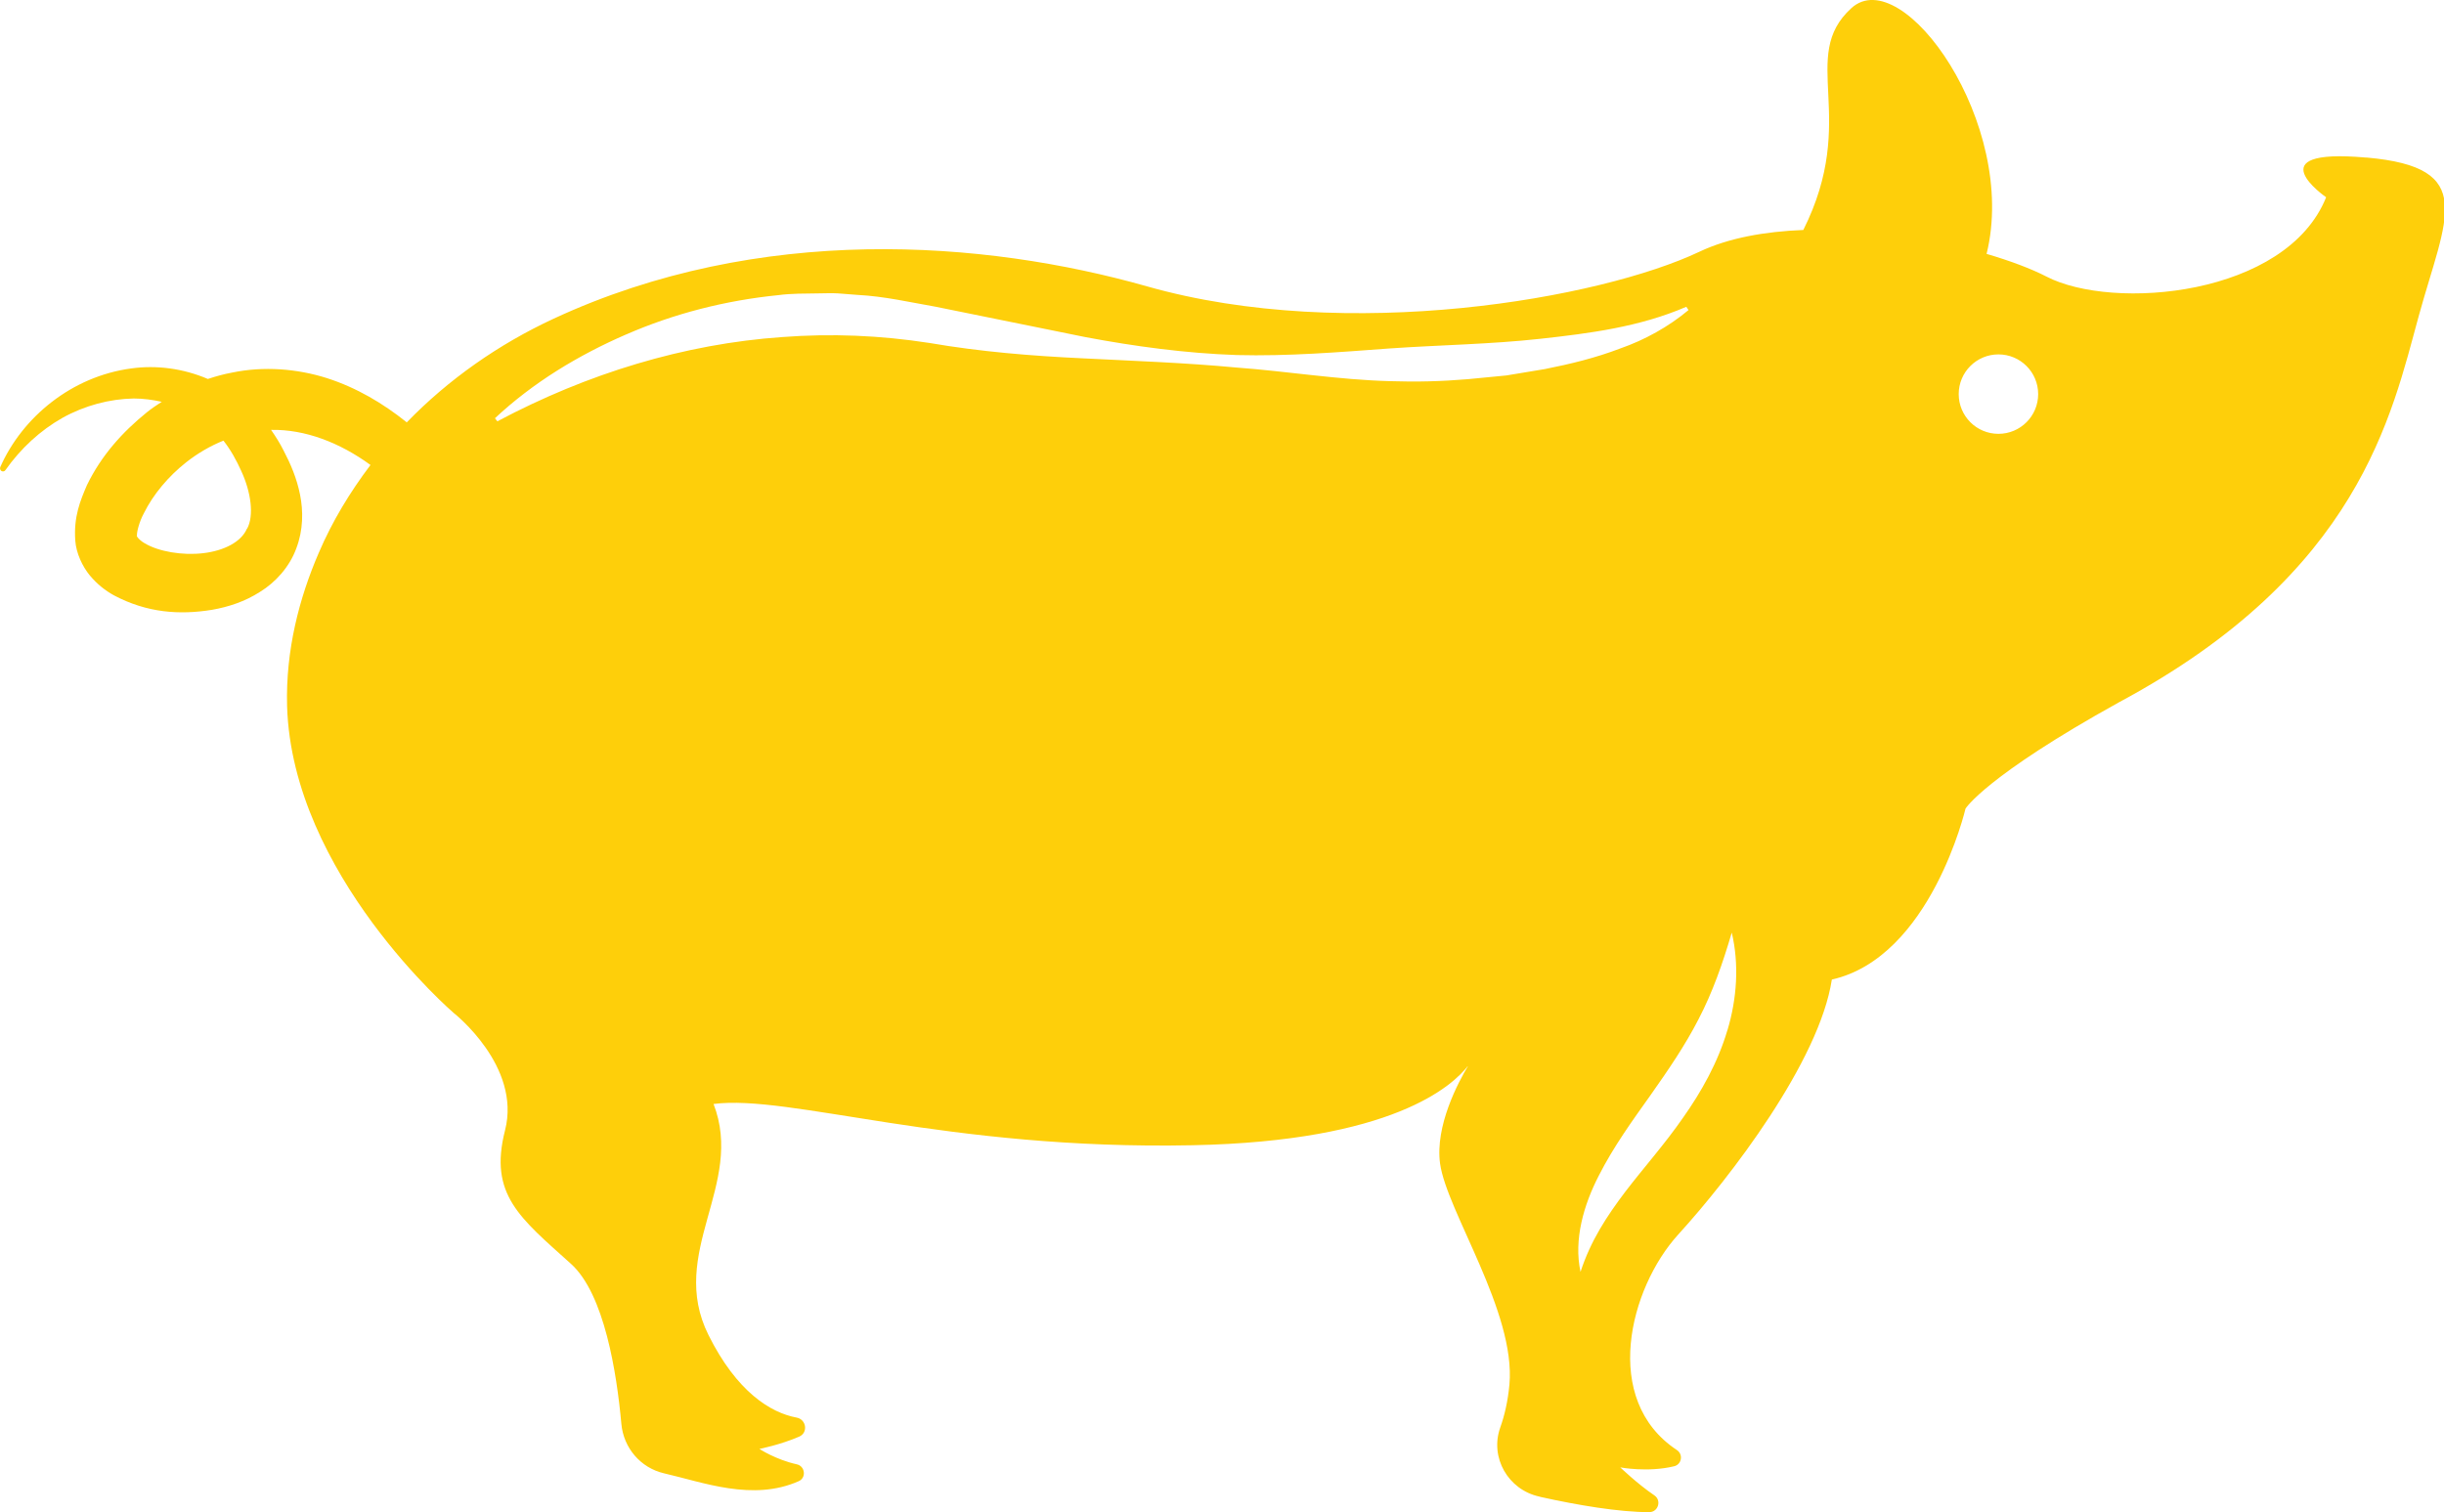 <?xml version="1.0" encoding="UTF-8"?>
<svg id="Layer_2" data-name="Layer 2" xmlns="http://www.w3.org/2000/svg" viewBox="0 0 111.35 68.92">
  <defs>
    <style>
      .cls-1 {
        fill: #fecf0a;
      }
    </style>
  </defs>
  <g id="Layer_1-2" data-name="Layer 1">
    <path class="cls-1" d="M107.79,7.18c-5.08-.45-1.81,1.81-1.81,1.81-1.81,4.51-9.71,5.19-12.75,3.61-.68-.35-1.63-.71-2.72-1.03,1.46-5.91-3.83-13.32-6.16-11.2-2.44,2.22,.37,5-2.19,10.11-1.75,.07-3.4,.36-4.73,.99-4.51,2.14-16.02,4.18-25.17,1.58-7.44-2.11-17.65-2.88-27.03,1.47-2.52,1.17-4.8,2.77-6.7,4.73,0,0-.02-.01-.02-.02-1.05-.84-2.25-1.56-3.62-2-1.36-.43-2.88-.55-4.32-.25-.38,.07-.74,.17-1.1,.29-1.12-.48-2.34-.64-3.49-.48C3.28,17.15,1.02,19,.01,21.29c-.02,.06,0,.13,.05,.17,.06,.04,.15,.03,.19-.04,.7-.99,1.59-1.81,2.6-2.38,1.01-.56,2.14-.86,3.24-.88,.44,0,.87,.06,1.28,.15-.23,.15-.47,.31-.68,.48-1.11,.9-2.07,1.96-2.73,3.32-.3,.7-.61,1.44-.53,2.53,.04,.57,.33,1.18,.66,1.58,.34,.41,.72,.7,1.1,.91,1.51,.8,2.99,.9,4.47,.66,.74-.13,1.49-.37,2.19-.82,.7-.43,1.34-1.13,1.65-1.98,.32-.84,.32-1.71,.17-2.45-.15-.75-.43-1.4-.75-2.01-.16-.32-.36-.64-.57-.94,1.55-.03,3.13,.58,4.53,1.6-.93,1.23-1.74,2.56-2.36,4.01-.88,2.04-1.51,4.42-1.44,6.98,.23,7.67,7.6,13.99,7.6,13.99,0,0,3.08,2.41,2.33,5.34-.75,2.93,.68,3.99,3.01,6.09,1.52,1.38,2.08,4.97,2.29,7.29,.1,1.09,.87,2,1.94,2.25,1.79,.41,4.04,1.29,6.14,.36,.36-.16,.29-.69-.09-.77-.95-.21-1.7-.7-1.7-.7,0,0,.96-.19,1.81-.56,.42-.18,.33-.79-.12-.87-1.18-.22-2.72-1.17-4.01-3.76-1.88-3.76,1.66-6.85,.23-10.53,3.46-.45,10.61,2.11,21.82,1.88,9.12-.18,11.86-2.71,12.57-3.64-.47,.78-1.52,2.76-1.29,4.47,.3,2.18,3.46,6.77,3.16,10.08-.07,.75-.22,1.4-.42,1.96-.48,1.36,.36,2.83,1.78,3.14l.07,.02c1.67,.37,3.56,.69,4.94,.69,.41,0,.57-.53,.24-.76-.78-.53-1.56-1.28-1.56-1.28,0,0,1.25,.24,2.45-.05,.35-.08,.43-.54,.13-.74-3.46-2.29-2.16-7.38,.06-9.82,2.37-2.6,6.43-7.9,7-11.62,4.51-1.02,6.09-7.79,6.09-7.79,0,0,.9-1.47,7-4.85,10.95-5.87,12.41-13.09,13.65-17.6,1.24-4.51,2.71-6.77-2.37-7.22ZM11.25,24.09c-.25,.6-1.04,1.01-2,1.12-.93,.11-2.03-.07-2.67-.46-.16-.09-.26-.2-.31-.26-.05-.08-.04-.05-.03-.1-.01-.14,.1-.61,.32-1.01,.42-.85,1.12-1.68,1.92-2.31,.52-.41,1.1-.75,1.7-.99,.33,.42,.59,.89,.81,1.38,.45,.97,.59,2.04,.27,2.63ZM28.51,15.25c2.19-.96,4.55-1.56,6.95-1.8,.6-.08,1.21-.07,1.81-.08,.3,0,.6-.02,.91,0l.9,.07c1.2,.06,2.41,.34,3.56,.54l6.8,1.38c2.28,.43,4.59,.74,6.91,.82,2.32,.06,4.65-.13,6.95-.3,2.3-.16,4.6-.19,6.87-.44,2.27-.25,4.53-.54,6.66-1.46l.1,.15c-.91,.76-1.99,1.36-3.11,1.75-1.12,.43-2.28,.71-3.44,.94l-1.75,.29-1.76,.17c-1.17,.1-2.35,.13-3.53,.09-2.35-.06-4.68-.45-7-.62-2.32-.22-4.65-.3-6.99-.42-2.34-.11-4.68-.3-7-.7-2.26-.35-4.47-.44-6.71-.27-4.46,.31-8.88,1.66-12.98,3.84l-.11-.14c1.73-1.62,3.79-2.87,5.98-3.82Zm50.19,31.7c-.43,1.46-1.18,2.8-2.03,4-.84,1.21-1.79,2.27-2.63,3.37-.83,1.1-1.57,2.22-2.03,3.64-.32-1.47,.15-3.06,.83-4.38,.68-1.34,1.54-2.52,2.35-3.66,.81-1.15,1.58-2.27,2.2-3.48,.63-1.21,1.09-2.51,1.51-3.94,.34,1.44,.24,3-.2,4.46Zm12.35-27.18c-1,0-1.81-.81-1.81-1.81s.81-1.81,1.81-1.81,1.81,.81,1.81,1.81-.81,1.81-1.81,1.81Z"/>
  </g>
</svg>